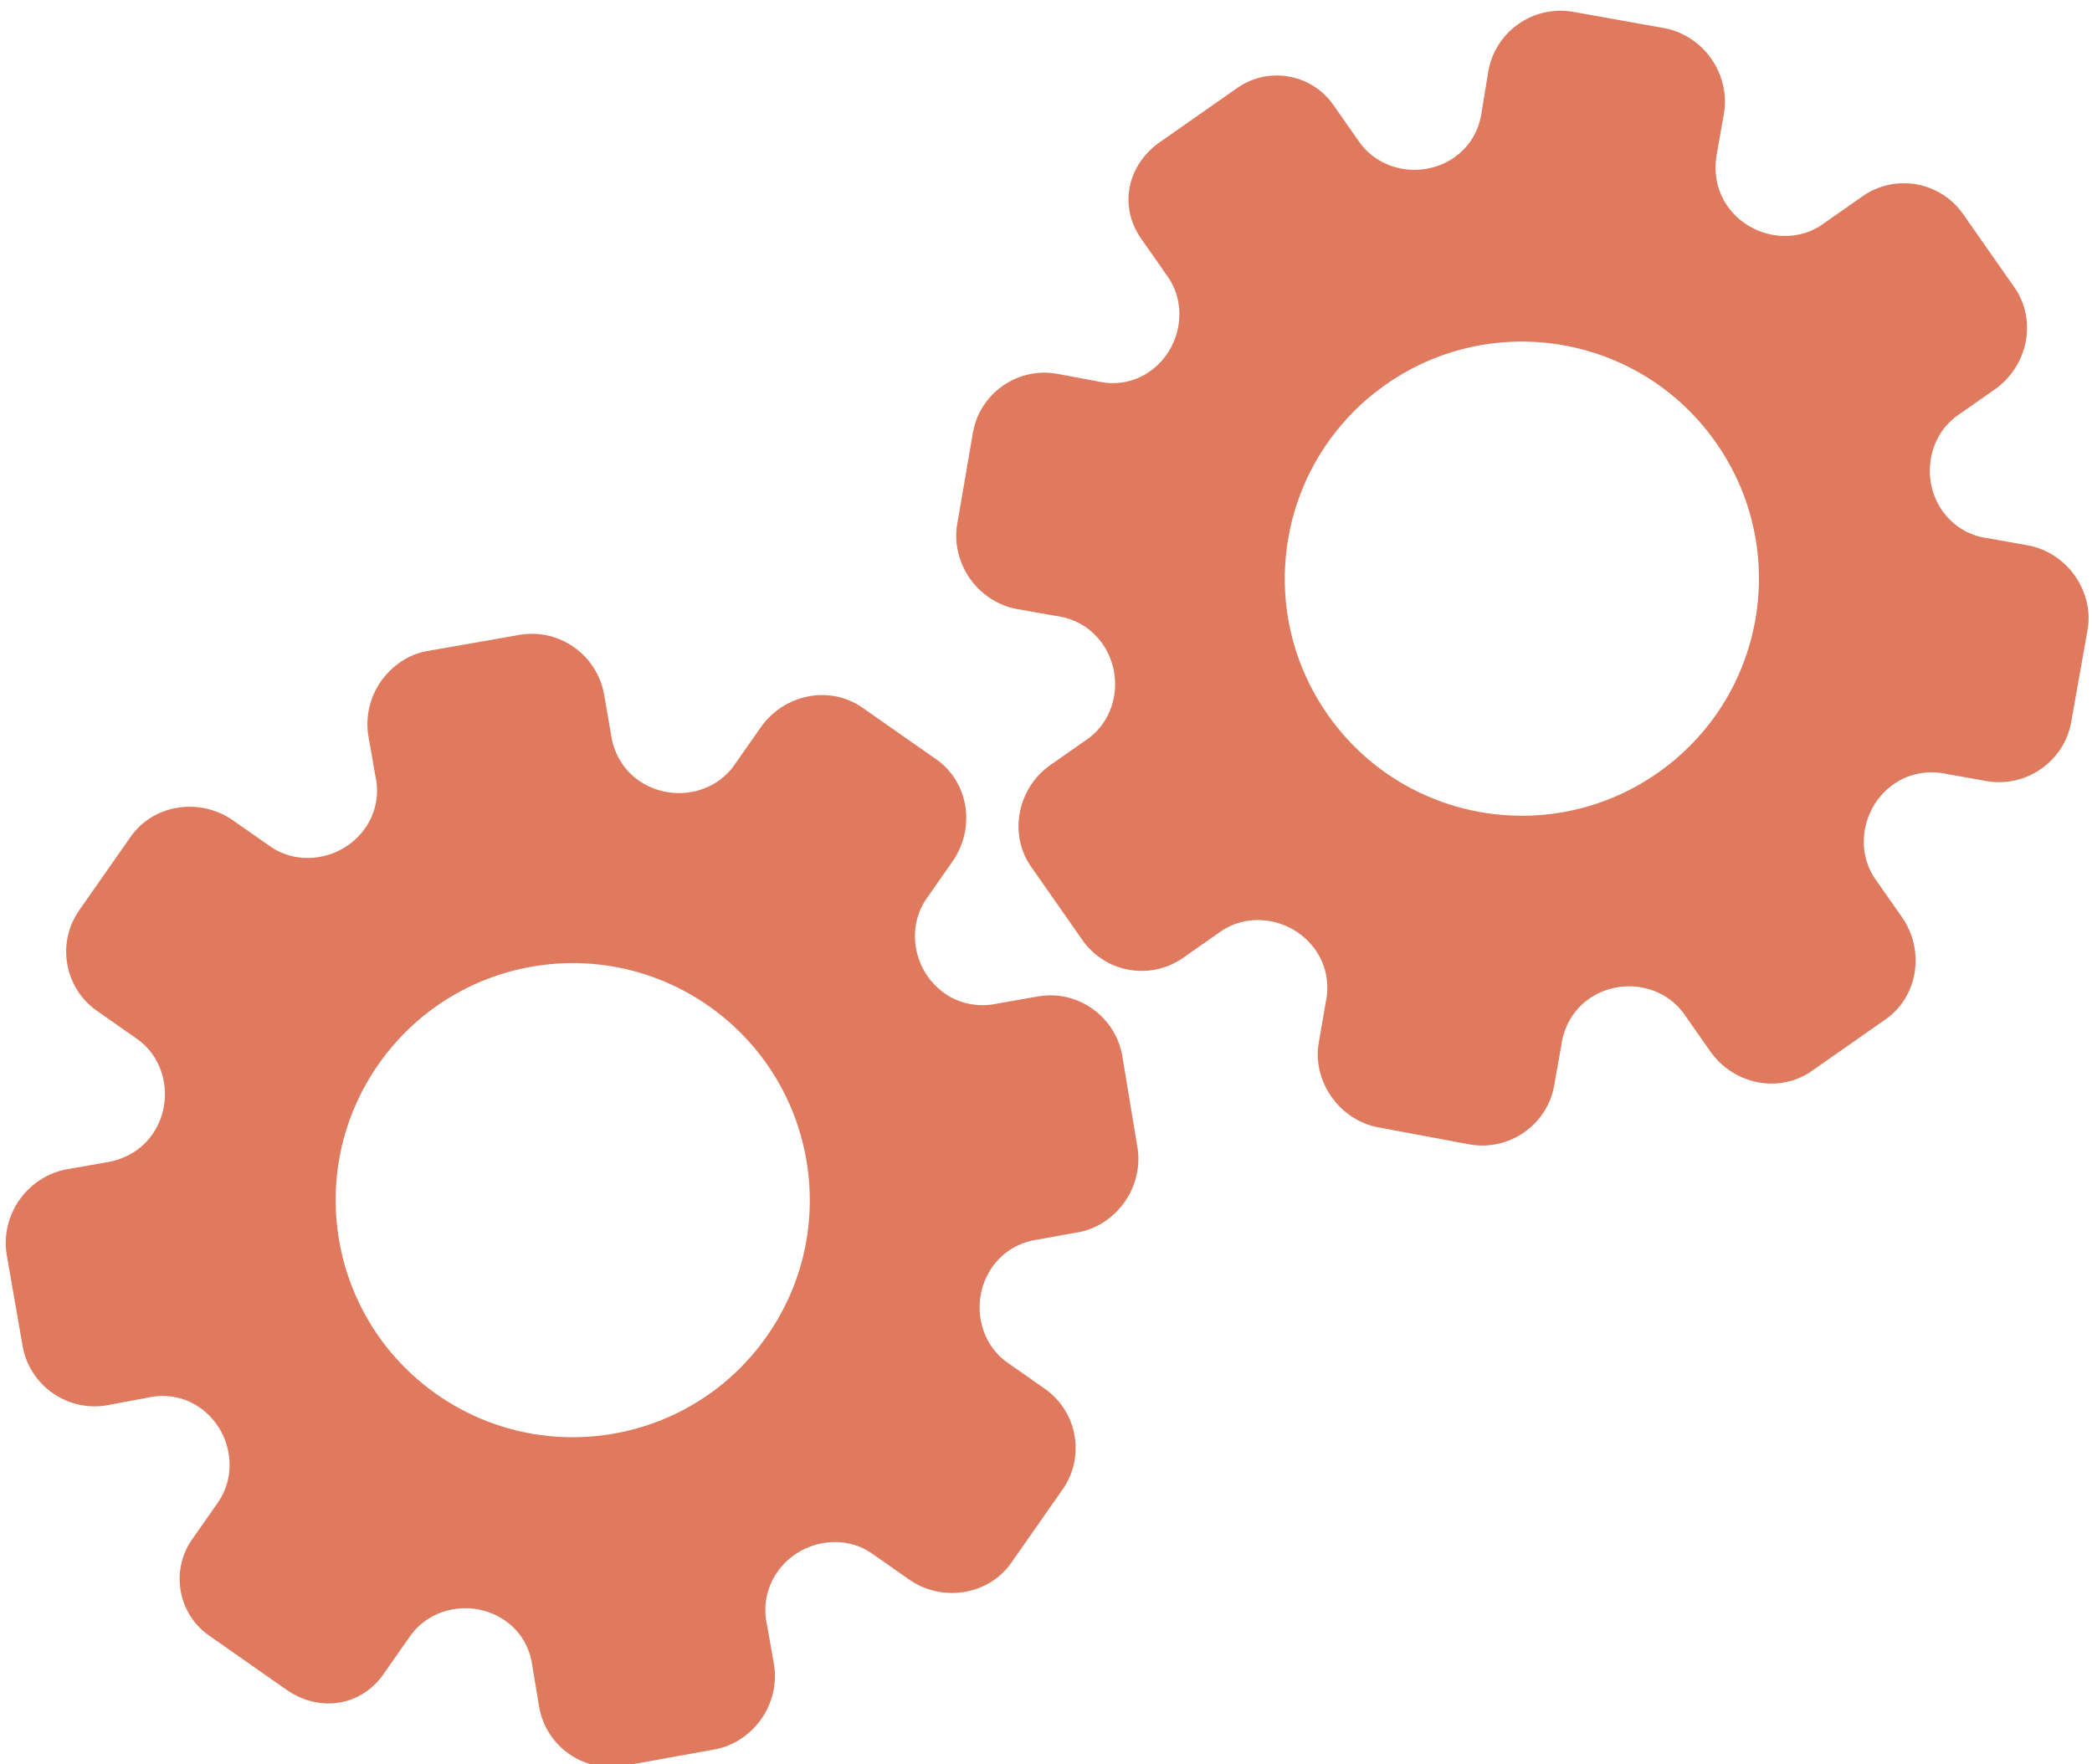 <?xml version="1.0" encoding="utf-8"?>
<!-- Generator: Adobe Illustrator 26.0.1, SVG Export Plug-In . SVG Version: 6.00 Build 0)  -->
<svg version="1.1" id="Calque_1" xmlns="http://www.w3.org/2000/svg" xmlns:xlink="http://www.w3.org/1999/xlink" x="0px" y="0px"
	 viewBox="0 0 56.483 47.636" style="enable-background:new 0 0 56.483 47.636;" xml:space="preserve">
<style type="text/css">
	.st0{display:none;}
	.st1{display:inline;}
	.st2{fill:#FEFEFE;}
	.st3{fill:#DF7A5F;}
	.st4{fill:#FEFDFD;}
	.st5{fill:#DF7B61;}
	.st6{display:none;fill:#DF7A5F;}
</style>
<g class="st0">
	<g class="st1">
		<path class="st2" d="M-20.415,83.636c0-33.333,0-66.667,0-100c33.333,0,66.667,0,100,0c0,33.333,0,66.667,0,100
			C46.252,83.636,12.918,83.636-20.415,83.636z M-2.367,77.461c4.241,0,8.027,0,11.636,0c1.779-3.334,2.089-6.999,4.275-9.976
			c2.625-3.574,5.739-5.677,10.368-5.937c5.398-0.304,11.079-3.178,12.639-9.631c0.308-1.272,0.87-2.246,2.12-2.235
			c2.648,0.022,4.441-1.862,6.113-3.216c1.438-1.164,1.912-1.662,3.857-0.977c2.262,0.797,4.822,0.029,6.54-1.993
			c1.155-1.359,2.411-1.909,4.24-1.93c2.377-0.027,4.713-0.671,6.365-2.646c0.791-0.946,1.739-1.177,2.96-1.353
			c3.048-0.44,6.243-1.687,7.515-4.375c1.187-2.509,2.479-5.589,0.742-8.699c-0.704-1.259-0.387-2.585,0.122-4.083
			c0.578-1.697,0.475-3.862-0.021-5.629c-0.602-2.141-1.727-4.599-4.127-5.022c-2.211-0.389-2.393-2.065-3.005-3.334
			c-1.494-3.095-3.744-5.012-7.059-5.8c-2.075-0.494-4.041-1.496-5.064-3.327c-1.397-2.502-3.834-3.518-6.07-4.571
			c-3.583-1.686-6.468-1.372-11.653-0.199c-1.333,0.302-2.636-0.042-4.11-0.765c-5.453-2.677-11.21-3.44-16.734-0.075
			c-1.717,1.046-2.98,0.963-4.878,0.415C10.235-9.1,6.159-8.571,2.907-5.192c-0.923,0.96-1.88,1.888-2.824,2.828
			c-1.166,0-2.364-0.177-3.491,0.031C-8.088-1.468-13.643,4.563-14.374,9.605c-0.146,1.01-0.21,1.833-1.054,2.586
			c-3.631,3.236-3.989,7.114-1.668,11.183c0.933,1.634,0.977,2.873,0.049,4.468c-0.683,1.175-1.114,2.575-1.332,3.927
			c-0.585,3.624,1.395,6.138,3.964,8.315c0,0.688-0.004,1.35,0.001,2.013c0.033,4.686,1.964,8.413,6.307,10.213
			c2.786,1.155,5.283,2.569,7.753,4.249c1.407,0.957,1.606,1.384,1.088,3.09c-0.529,1.742-0.611,3.693-1.043,5.56
			c-0.421,1.819-0.309,3.71-1.007,5.593C-2.061,72.811-2.032,75.106-2.367,77.461z"/>
		<path class="st3" d="M-2.367,77.461c0.335-2.355,0.306-4.65,1.05-6.658c0.698-1.883,0.586-3.774,1.007-5.593
			c0.432-1.867,0.513-3.818,1.043-5.56c0.519-1.707,0.319-2.133-1.088-3.09c-2.469-1.68-4.967-3.094-7.753-4.249
			c-4.343-1.8-6.274-5.527-6.307-10.213c-0.005-0.663-0.001-1.325-0.001-2.013c-2.569-2.177-4.549-4.691-3.964-8.315
			c0.218-1.352,0.649-2.752,1.332-3.927c0.928-1.595,0.884-2.834-0.049-4.468c-2.322-4.069-1.963-7.947,1.668-11.183
			c0.844-0.753,0.908-1.576,1.054-2.586C-13.643,4.563-8.088-1.468-3.408-2.333c1.127-0.208,2.326-0.031,3.493-0.03
			c0.943-0.941,1.899-1.869,2.822-2.829C6.159-8.571,10.235-9.1,14.405-7.896c1.898,0.548,3.161,0.631,4.878-0.415
			c5.523-3.366,11.281-2.602,16.734,0.075c1.474,0.724,2.777,1.067,4.11,0.765c5.185-1.173,8.07-1.487,11.653,0.199
			c2.236,1.052,4.673,2.069,6.07,4.571c1.023,1.831,2.989,2.833,5.064,3.327c3.315,0.788,5.566,2.705,7.059,5.8
			c0.612,1.269,0.794,2.945,3.005,3.334c2.4,0.423,3.525,2.881,4.127,5.022c0.497,1.767,0.599,3.932,0.021,5.629
			c-0.51,1.498-0.826,2.824-0.122,4.083c1.737,3.109,0.445,6.19-0.742,8.699c-1.272,2.689-4.467,3.935-7.515,4.375
			c-1.221,0.176-2.169,0.407-2.96,1.353c-1.652,1.975-3.987,2.618-6.365,2.646c-1.829,0.021-3.085,0.57-4.24,1.93
			c-1.718,2.022-4.278,2.79-6.54,1.993c-1.945-0.686-2.419-0.188-3.857,0.977c-1.672,1.354-3.466,3.239-6.113,3.216
			c-1.25-0.011-1.812,0.964-2.12,2.235c-1.561,6.453-7.241,9.327-12.639,9.631c-4.629,0.26-7.743,2.363-10.368,5.937
			c-2.187,2.977-2.497,6.642-4.275,9.976C5.66,77.461,1.874,77.461-2.367,77.461z M35.599,3.732
			c-0.091,2.616-0.673,4.597-1.425,4.794c-2.11,0.552-3.856-0.016-5.023-1.956c-0.9,0.9-1.722,1.722-2.737,2.737
			c2.321,0.954,2.704,2.929,2.019,4.889c-0.75,2.145-3.109,1.171-4.758,1.55c0,1.342,0,2.457,0,3.785
			c1.683,0.35,4.034-0.578,4.774,1.564c0.672,1.946,0.05,3.84-1.897,4.956c0.908,0.931,1.718,1.76,2.88,2.95
			c1.001-1.033,1.986-2.05,2.983-3.08c0.882,0.597,2.266,1.089,2.861,2.062c0.593,0.972,0.396,2.426,0.523,3.488
			c1.394,0,2.506,0,3.916,0c-0.86-3.268,0.707-4.907,3.507-5.699c0.939,0.939,1.879,1.879,2.891,2.891
			c0.765-0.849,1.529-1.698,2.395-2.659c-1.783-1.064-2.479-2.941-1.822-4.869c0.727-2.133,3.056-1.298,4.661-1.569
			c0-1.457,0-2.682,0-3.892c-1.814-0.139-3.796,0.487-4.587-1.437c-0.847-2.057-0.045-3.832,1.909-5.042
			c-0.905-0.871-1.737-1.671-2.776-2.672c-0.899,2.303-2.928,2.611-4.836,1.979c-2.144-0.71-1.237-3.075-1.572-4.771
			C38.162,3.732,37.047,3.732,35.599,3.732z M15.411,47.636c0.057-0.745,0.07-1.521,0.182-2.282c0.326-2.228,0.98-2.632,3.132-2.766
			c1.418-0.089,2.045,0.793,2.873,1.548c0.178,0.162,0.45,0.222,0.126,0.07c1.102-0.778,1.998-1.411,3.113-2.199
			c-2.437-1.083-2.687-3.013-2.168-4.747c0.573-1.914,2.515-1.708,4.178-1.65c0.239,0.008,0.491-0.341,0.546-0.382
			c0-1.254,0-2.364,0-3.424c-1.675-0.462-3.689,0.531-4.566-1.461c-0.945-2.148,0.036-3.9,1.276-4.817
			c-0.845-1.057-1.518-1.899-2.229-2.788c-0.959,1.005-1.868,1.959-2.751,2.883c-1.09-0.728-2.462-1.212-3.082-2.179
			c-0.621-0.967-0.49-2.416-0.719-3.835c-1.317,0.076-2.538,0.147-4.019,0.232c1.34,3.573-1.046,4.604-3.778,5.851
			c-0.706-0.795-1.649-1.856-2.353-2.65c-0.882,0.676-1.767,1.355-2.827,2.168c2.235,1.114,2.659,2.891,2.19,4.736
			c-0.668,2.626-3.385,1.191-4.791,1.869c0,1.417,0,2.532,0,3.71c1.795,0.336,4.064-0.552,4.788,1.737
			c0.623,1.97-0.286,3.681-1.585,4.581c0.777,1.063,1.43,1.957,2.092,2.861c1.221-1.255,2.08-2.238,3.912-2.142
			c3.767,0.197,2.045,3.439,2.901,5.075C13.092,47.636,14.089,47.636,15.411,47.636z"/>
		<path class="st4" d="M35.599,3.732c1.448,0,2.563,0,3.885,0c0.335,1.696-0.573,4.061,1.572,4.771
			c1.909,0.632,3.937,0.324,4.836-1.979c1.039,1,1.871,1.801,2.776,2.672c-1.955,1.209-2.756,2.984-1.909,5.042
			c0.792,1.923,2.773,1.298,4.587,1.437c0,1.21,0,2.435,0,3.892c-1.605,0.272-3.934-0.564-4.661,1.569
			c-0.657,1.928,0.039,3.805,1.822,4.869c-0.866,0.961-1.631,1.811-2.395,2.659c-1.012-1.012-1.951-1.951-2.891-2.891
			c-2.799,0.792-4.367,2.432-3.507,5.699c-1.41,0-2.521,0-3.916,0c-0.127-1.062,0.07-2.516-0.523-3.488
			c-0.594-0.973-1.978-1.464-2.861-2.062c-0.997,1.03-1.982,2.047-2.983,3.08c-1.161-1.19-1.971-2.02-2.88-2.95
			c1.948-1.115,2.569-3.009,1.897-4.956c-0.739-2.142-3.091-1.214-4.774-1.564c0-1.329,0-2.444,0-3.785
			c1.649-0.379,4.008,0.595,4.758-1.55c0.685-1.961,0.301-3.935-2.019-4.889c1.015-1.015,1.837-1.837,2.737-2.737
			c1.167,1.939,2.913,2.508,5.023,1.956C34.926,8.329,35.508,6.347,35.599,3.732z M43.585,17.419
			c-0.464-3.342-2.692-5.906-6.214-5.721c-3.357,0.177-5.91,2.63-5.724,6.152c0.177,3.357,2.63,5.91,6.152,5.724
			C41.156,23.397,43.494,20.955,43.585,17.419z"/>
		<path class="st4" d="M15.411,47.636c-1.323,0-2.319,0-3.556,0c-0.856-1.636,0.866-4.878-2.901-5.075
			c-1.833-0.096-2.692,0.888-3.912,2.142c-0.661-0.905-1.314-1.798-2.092-2.861c1.3-0.901,2.209-2.612,1.585-4.581
			c-0.724-2.289-2.994-1.4-4.788-1.737c0-1.178,0-2.293,0-3.71c1.406-0.678,4.123,0.756,4.791-1.869
			c0.469-1.845,0.045-3.623-2.19-4.736c1.06-0.813,1.945-1.492,2.827-2.168c0.704,0.793,1.647,1.855,2.353,2.65
			c2.731-1.247,5.118-2.278,3.778-5.851c1.48-0.086,2.702-0.156,4.019-0.232c0.228,1.419,0.098,2.868,0.719,3.835
			c0.62,0.966,1.992,1.451,3.082,2.179c0.882-0.925,1.792-1.878,2.751-2.883c0.711,0.889,1.384,1.731,2.229,2.788
			c-1.24,0.917-2.22,2.669-1.276,4.817c0.876,1.993,2.891,1,4.566,1.461c0,1.059,0,2.17,0,3.424
			c-0.055,0.041-0.307,0.39-0.546,0.382c-1.663-0.058-3.606-0.264-4.178,1.65c-0.519,1.734-0.268,3.664,2.168,4.747
			c-1.115,0.788-2.011,1.42-3.113,2.199c0.325,0.151,0.052,0.092-0.126-0.07c-0.828-0.755-1.456-1.636-2.873-1.548
			c-2.153,0.135-2.806,0.538-3.132,2.766C15.482,46.115,15.468,46.891,15.411,47.636z M19.585,33.633
			c-0.04-3.107-2.762-5.982-6.003-5.988c-3.107-0.006-5.982,2.752-5.988,5.993c-0.006,3.107,2.752,5.982,5.993,5.988
			C16.695,39.632,19.534,36.874,19.585,33.633z"/>
		<path class="st5" d="M43.585,17.419c-0.091,3.537-2.429,5.978-5.786,6.155c-3.522,0.185-5.975-2.367-6.152-5.724
			c-0.185-3.522,2.367-5.975,5.724-6.152C40.893,11.512,43.121,14.076,43.585,17.419z"/>
		<path class="st5" d="M19.585,33.633c-0.051,3.241-2.891,5.998-5.997,5.993c-3.241-0.006-5.998-2.88-5.993-5.988
			c0.006-3.241,2.88-5.998,5.988-5.993C16.823,27.652,19.545,30.526,19.585,33.633z"/>
	</g>
</g>
<rect x="-2.415" y="16.636" class="st6" width="30" height="33"/>
<rect x="22.585" y="2.636" class="st6" width="30" height="31"/>
<g>
	<path class="st3" d="M10.353,45.202l0.718-1.026c0.567-0.81,1.741-0.999,2.571-0.418c0.418,0.293,0.673,0.734,0.735,1.244
		l0.179,1.079c0.184,1.072,1.209,1.79,2.28,1.596l2.463-0.445c0.489-0.086,0.955-0.391,1.257-0.822
		c0.302-0.431,0.424-0.968,0.343-1.463l-0.184-1.044c-0.121-0.522-0.023-1.038,0.274-1.462c0.585-0.836,1.754-1.059,2.557-0.496
		l0.999,0.7c0.882,0.617,2.138,0.436,2.759-0.451l1.385-1.979c0.618-0.883,0.404-2.1-0.479-2.719l-1.009-0.707
		c-0.806-0.564-0.998-1.741-0.411-2.579c0.293-0.419,0.74-0.681,1.245-0.746l1.073-0.194c0.496-0.081,0.958-0.392,1.26-0.823
		c0.302-0.432,0.425-0.97,0.343-1.466L30.3,28.501c-0.189-1.068-1.218-1.789-2.281-1.597l-1.046,0.183
		c-0.524,0.121-1.045,0.028-1.465-0.265c-0.839-0.587-1.057-1.754-0.489-2.565l0.696-0.994c0.627-0.896,0.453-2.139-0.438-2.763
		l-0.996-0.697l-0.996-0.697c-0.885-0.619-2.119-0.363-2.746,0.533l-0.715,1.021c-0.567,0.81-1.745,0.996-2.58,0.412
		c-0.421-0.294-0.687-0.753-0.754-1.287l-0.181-1.042c-0.192-1.068-1.223-1.791-2.286-1.601l-2.478,0.434
		c-0.497,0.08-0.958,0.39-1.26,0.82c-0.302,0.431-0.423,0.968-0.34,1.465l0.187,1.075c0.117,0.49,0.02,1.006-0.273,1.424
		c-0.585,0.836-1.758,1.056-2.566,0.49l-0.999-0.699c-0.887-0.621-2.143-0.45-2.769,0.445L2.14,24.574
		c-0.618,0.883-0.404,2.1,0.479,2.719l1.084,0.759c0.805,0.564,0.995,1.741,0.409,2.578c-0.293,0.419-0.751,0.683-1.283,0.76
		l-1.046,0.184c-0.494,0.093-0.958,0.393-1.26,0.824c-0.302,0.432-0.426,0.97-0.344,1.466l0.431,2.477
		c0.188,1.068,1.216,1.788,2.284,1.599l1.077-0.201c0.501-0.117,1.011-0.023,1.424,0.265c0.838,0.587,1.055,1.753,0.487,2.565
		l-0.695,0.993c-0.59,0.843-0.386,2.006,0.458,2.596l1.065,0.746L7.704,45.6C8.585,46.237,9.73,46.092,10.353,45.202z
		 M11.793,37.646L11.793,37.646c-2.89-2.024-3.604-6.01-1.572-8.913s6.023-3.595,8.913-1.572l0,0l0,0
		c2.89,2.024,3.604,6.01,1.572,8.913C18.674,38.977,14.683,39.669,11.793,37.646L11.793,37.646z"/>
	<path class="st3" d="M30.811,6.444l0.718,1.026c0.567,0.81,0.343,1.978-0.486,2.559c-0.418,0.293-0.92,0.382-1.421,0.265
		l-1.075-0.201c-1.07-0.194-2.096,0.524-2.28,1.596l-0.424,2.467c-0.086,0.488,0.041,1.032,0.343,1.463
		c0.302,0.431,0.764,0.73,1.257,0.822l1.044,0.184c0.532,0.065,0.983,0.333,1.28,0.758c0.585,0.836,0.395,2.01-0.408,2.572
		l-0.999,0.7c-0.882,0.617-1.141,1.86-0.52,2.747l1.385,1.979c0.618,0.883,1.836,1.098,2.719,0.479l1.009-0.707
		c0.806-0.564,1.978-0.342,2.564,0.495c0.293,0.419,0.386,0.928,0.275,1.425l-0.185,1.075c-0.093,0.494,0.04,1.034,0.343,1.466
		c0.302,0.432,0.766,0.731,1.26,0.823l2.472,0.462c1.069,0.187,2.098-0.533,2.281-1.597l0.186-1.046
		c0.066-0.534,0.331-0.992,0.75-1.286c0.839-0.587,2.01-0.394,2.578,0.417l0.696,0.994c0.627,0.896,1.855,1.157,2.746,0.533
		l0.996-0.697l0.996-0.697c0.885-0.619,1.066-1.867,0.438-2.763l-0.715-1.021c-0.567-0.81-0.339-1.981,0.495-2.565
		c0.421-0.294,0.943-0.388,1.467-0.268l1.041,0.186c1.07,0.185,2.101-0.537,2.286-1.601l0.439-2.477
		c0.095-0.494-0.038-1.034-0.34-1.465c-0.302-0.431-0.765-0.729-1.26-0.82l-1.074-0.192c-0.501-0.058-0.952-0.325-1.245-0.743
		c-0.585-0.836-0.391-2.013,0.417-2.579l0.999-0.699c0.887-0.621,1.155-1.86,0.529-2.754l-1.385-1.979
		c-0.618-0.883-1.836-1.098-2.719-0.479L49.202,6.06c-0.805,0.564-1.976,0.34-2.563-0.498c-0.293-0.419-0.385-0.94-0.275-1.465
		l0.184-1.046c0.082-0.496-0.041-1.034-0.344-1.466s-0.766-0.732-1.26-0.824L42.47,0.319c-1.068-0.188-2.096,0.531-2.284,1.599
		l-0.179,1.081c-0.061,0.511-0.324,0.958-0.736,1.247c-0.838,0.587-2.008,0.392-2.576-0.42l-0.695-0.993
		c-0.59-0.843-1.753-1.048-2.596-0.458l-1.065,0.746l-0.995,0.697C30.444,4.428,30.188,5.554,30.811,6.444z M37.419,10.381
		L37.419,10.381c2.89-2.024,6.881-1.331,8.913,1.572c2.033,2.903,1.318,6.89-1.572,8.913l0,0l0,0
		c-2.89,2.024-6.881,1.331-8.913-1.572S34.529,12.405,37.419,10.381L37.419,10.381z"/>
</g>
<g>
</g>
<g>
</g>
<g>
</g>
<g>
</g>
<g>
</g>
<g>
</g>
<g>
</g>
<g>
</g>
<g>
</g>
<g>
</g>
<g>
</g>
<g>
</g>
<g>
</g>
<g>
</g>
<g>
</g>
</svg>
